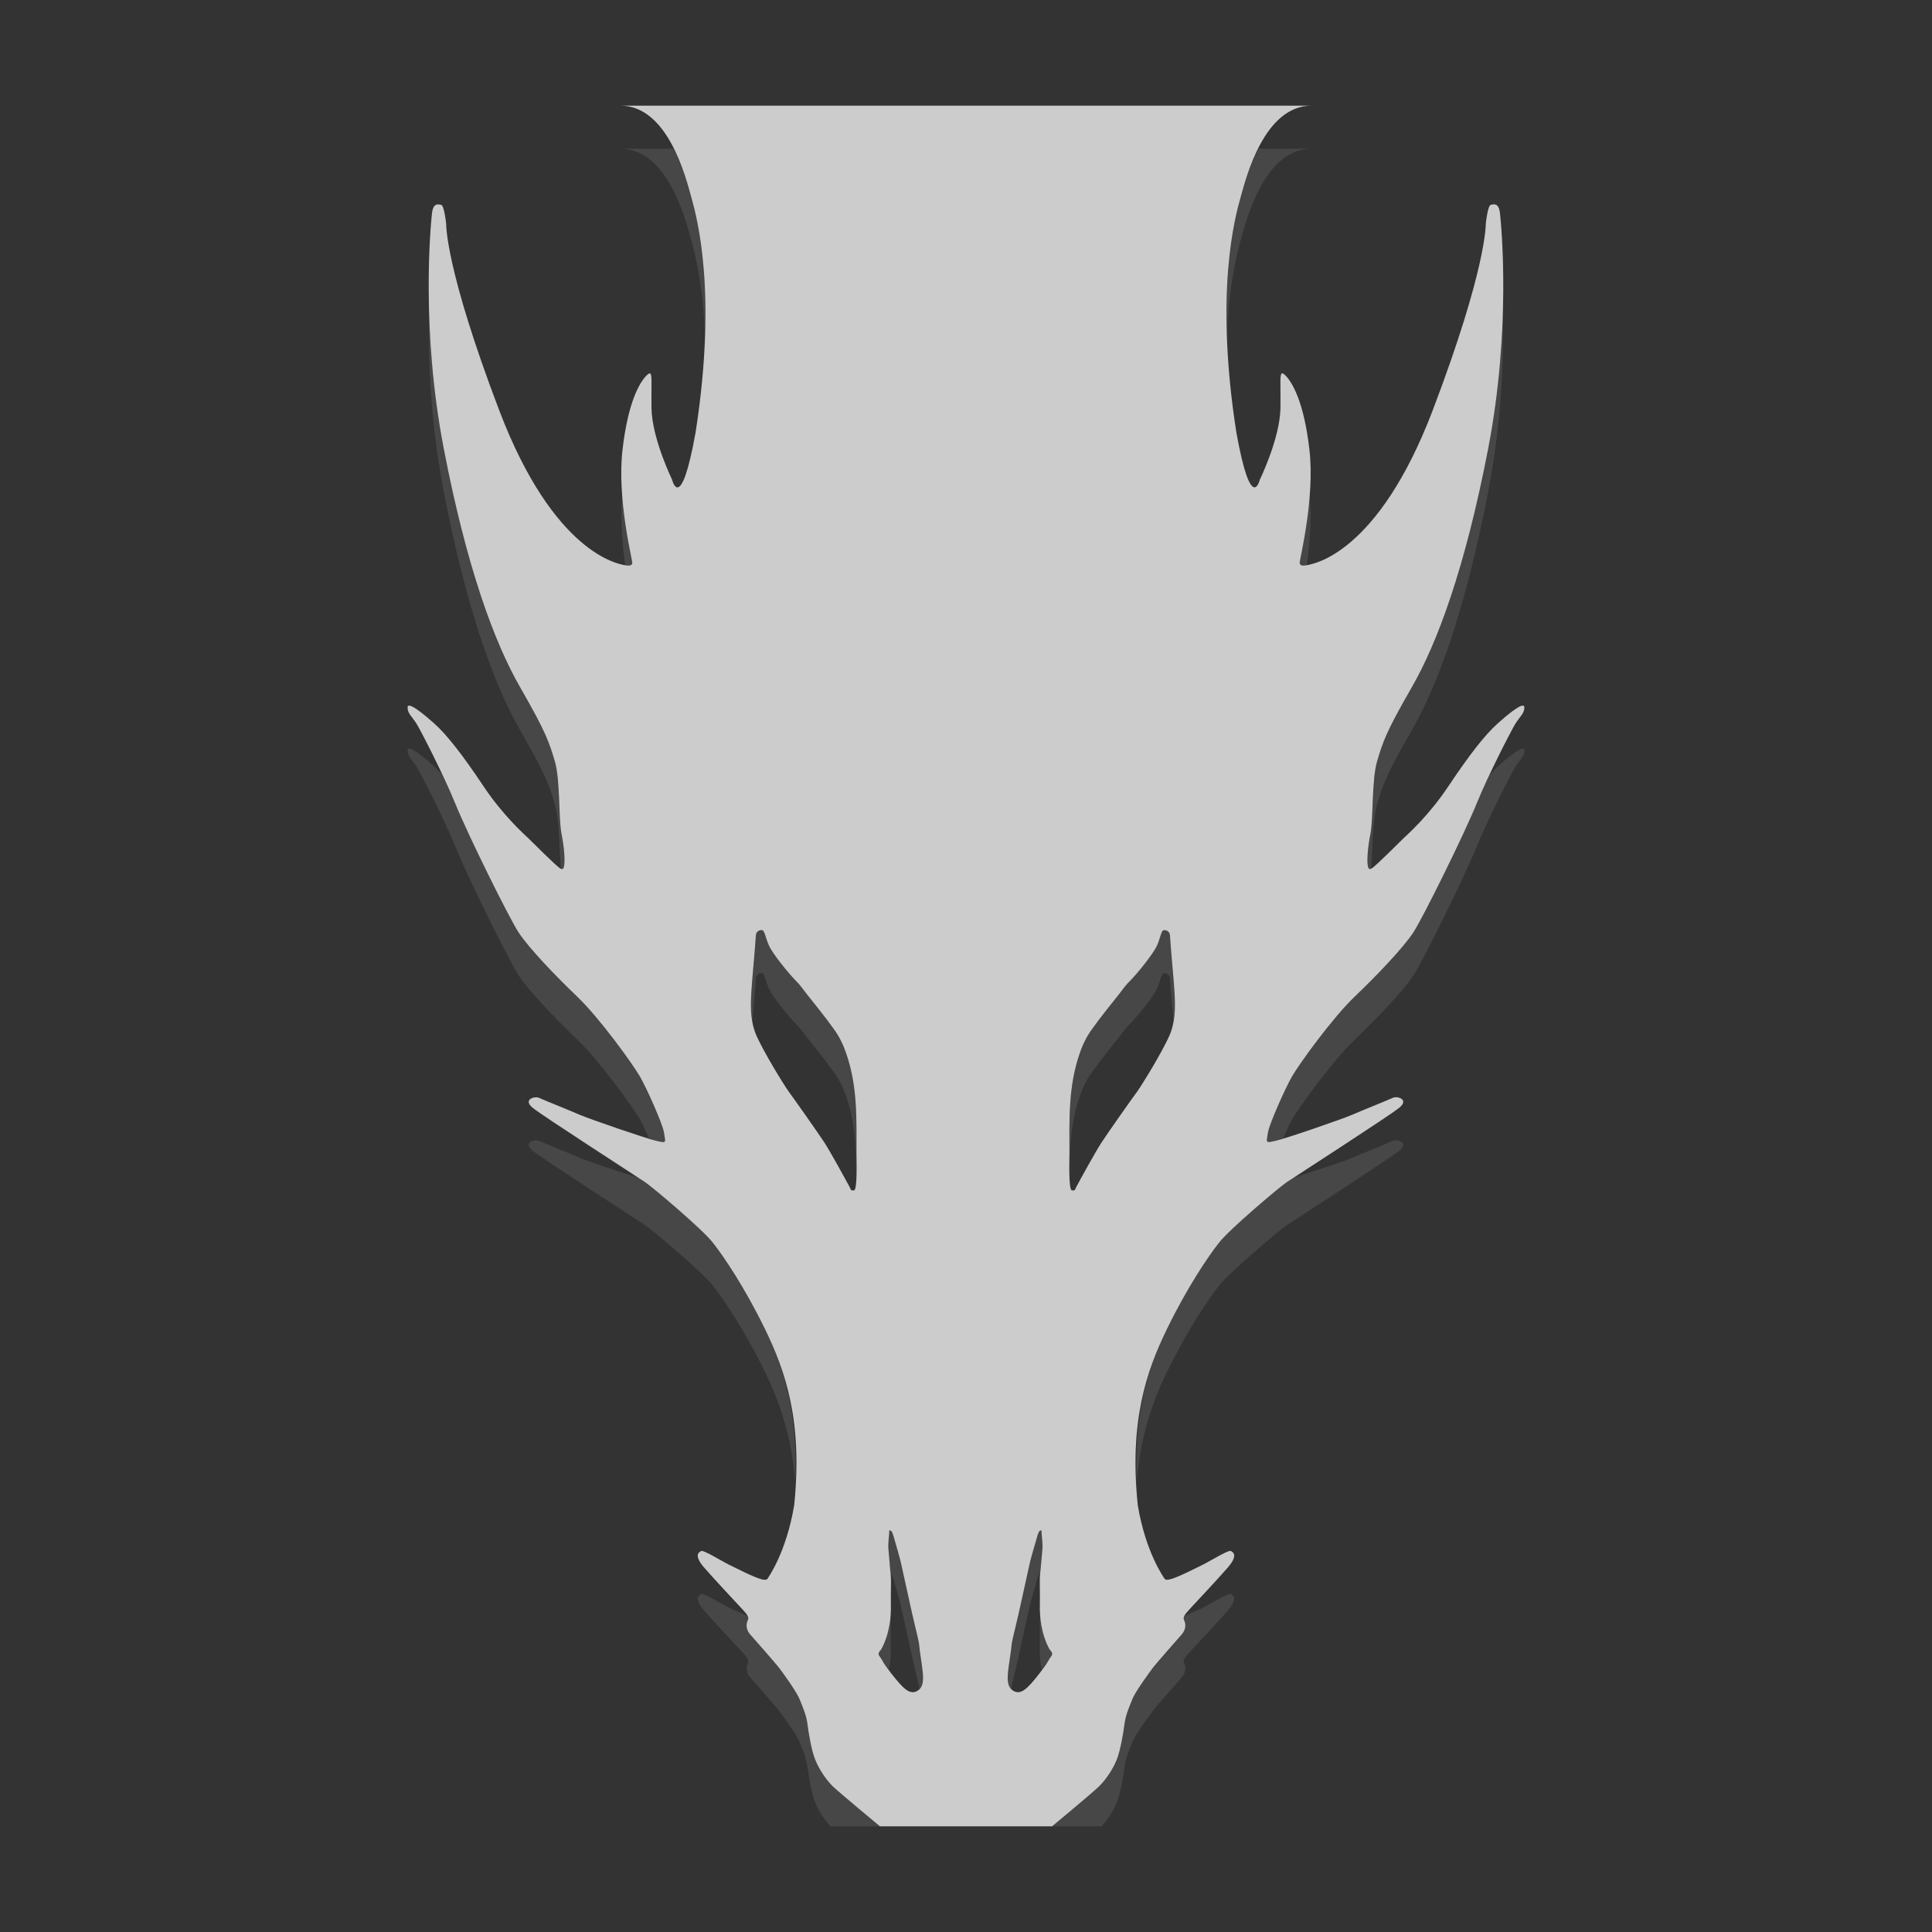 <?xml version="1.0" encoding="UTF-8" standalone="no"?>
<svg
   xmlns:dc="http://purl.org/dc/elements/1.1/"
   xmlns:cc="http://creativecommons.org/ns#"
   xmlns:rdf="http://www.w3.org/1999/02/22-rdf-syntax-ns#"
   xmlns:svg="http://www.w3.org/2000/svg"
   xmlns="http://www.w3.org/2000/svg"
   xmlns:sodipodi="http://sodipodi.sourceforge.net/DTD/sodipodi-0.dtd"
   xmlns:inkscape="http://www.inkscape.org/namespaces/inkscape"
   inkscape:version="1.0 (4035a4fb49, 2020-05-01)"
   sodipodi:docname="dragonheart-symbolic.svg"
   width="64"
   height="64"
   version="1.1"
   id="svg24">
  <rect width="100%" height="100%" fill="#333333" stroke="none"/>
  <sodipodi:namedview
     inkscape:document-rotation="0"
     inkscape:current-layer="svg24"
     inkscape:window-maximized="1"
     inkscape:window-y="40"
     inkscape:window-x="0"
     inkscape:cy="32"
     inkscape:cx="27.254237"
     inkscape:zoom="3.6875"
     showgrid="false"
     id="namedview949"
     inkscape:window-height="898"
     inkscape:window-width="1920"
     inkscape:pageshadow="2"
     inkscape:pageopacity="0"
     guidetolerance="10"
     gridtolerance="10"
     objecttolerance="10"
     borderopacity="1"
     bordercolor="#666666"
     pagecolor="#ffffff" />
  <defs
     id="defs28" />
  <g
     id="g3205"
     transform="matrix(1.425,0,0,1.425,-2.2,-2.2)">
    <path
       style="fill:#cccccc"
       d="m 15.965,4 c 1.103,0 1.52,1.662 1.65,2.131 0.13,0.465 0.607,2.2 0.1,5.459 -0.347,1.941 -0.547,1.105 -0.547,1.105 0,0 -0.464,-0.948 -0.479,-1.658 -0.003,-0.176 0,-0.322 0,-0.439 0.004,-0.351 0.004,-0.443 -0.115,-0.326 -0.157,0.157 -0.432,0.612 -0.559,1.732 -0.131,1.117 0.227,2.548 0.227,2.617 0,0.07 -0.057,0.084 -0.188,0.059 -0.13,-0.029 -1.628,-0.256 -2.9,-3.584 -1.268,-3.328 -1.238,-4.35 -1.238,-4.35 0,-2e-7 -0.045,-0.425 -0.115,-0.439 -0.071,-0.015 -0.19,-0.058 -0.217,0.213 -0.029,0.271 -0.259,2.661 0.273,5.439 0.534,2.775 1.182,4.533 1.789,5.58 0.604,1.051 0.664,1.264 0.795,1.699 0.13,0.439 0.085,1.318 0.156,1.688 0.056,0.275 0.091,0.626 0.057,0.766 -0.011,0.048 -0.033,0.07 -0.086,0.041 -0.089,-0.051 -0.66,-0.623 -0.746,-0.707 -0.089,-0.084 -0.596,-0.535 -1.055,-1.23 -0.462,-0.692 -0.84,-1.179 -1.127,-1.432 -0.19,-0.172 -0.604,-0.524 -0.619,-0.385 -0.015,0.143 0.112,0.232 0.213,0.4 0.101,0.168 0.607,1.145 0.898,1.855 0.287,0.707 1.237,2.633 1.469,2.988 0.231,0.351 0.839,0.992 1.357,1.486 0.518,0.494 1.284,1.555 1.459,1.855 0.172,0.297 0.533,1.118 0.562,1.305 0.037,0.249 0.071,0.252 -0.176,0.197 -0.242,-0.055 -1.527,-0.498 -1.785,-0.607 -0.223,-0.099 -0.709,-0.29 -0.951,-0.396 -0.093,-0.04 -0.381,0.041 -0.135,0.238 0.246,0.198 2.425,1.6 2.615,1.729 0.186,0.128 1.326,1.091 1.568,1.402 0.246,0.311 0.739,1.036 1.213,2.01 0.478,0.981 0.879,2.142 0.678,4.094 -0.183,1.098 -0.599,1.672 -0.617,1.705 -0.022,0.033 -0.065,0.038 -0.143,0.016 -0.186,-0.048 -0.578,-0.253 -0.738,-0.33 -0.202,-0.099 -0.608,-0.355 -0.664,-0.326 -0.059,0.029 -0.17,0.1 0.057,0.371 0.232,0.267 0.763,0.835 0.879,0.959 0.116,0.128 0.192,0.201 0.146,0.285 -0.041,0.084 -0.042,0.213 0.059,0.326 0.101,0.114 0.575,0.652 0.664,0.766 0.086,0.114 0.417,0.563 0.488,0.75 0.071,0.183 0.146,0.34 0.176,0.553 0.026,0.212 0.096,0.637 0.186,0.85 0.086,0.212 0.246,0.454 0.402,0.607 C 21.063,43.224 22,44 22,44 h 4 c 0,0 0.937,-0.776 1.098,-0.934 0.156,-0.154 0.317,-0.395 0.402,-0.607 0.089,-0.212 0.16,-0.637 0.186,-0.85 0.03,-0.212 0.105,-0.37 0.176,-0.553 0.071,-0.187 0.403,-0.636 0.488,-0.75 0.089,-0.114 0.563,-0.652 0.664,-0.766 0.101,-0.114 0.099,-0.242 0.059,-0.326 -0.045,-0.084 0.031,-0.157 0.146,-0.285 0.116,-0.124 0.647,-0.692 0.879,-0.959 0.227,-0.271 0.116,-0.342 0.057,-0.371 -0.056,-0.029 -0.462,0.227 -0.664,0.326 -0.16,0.077 -0.552,0.282 -0.738,0.33 -0.078,0.022 -0.118,0.017 -0.141,-0.016 -0.018,-0.033 -0.436,-0.607 -0.619,-1.705 -0.201,-1.951 0.2,-3.113 0.678,-4.094 0.474,-0.974 0.966,-1.699 1.213,-2.01 0.242,-0.311 1.382,-1.274 1.568,-1.402 0.19,-0.128 2.369,-1.531 2.615,-1.729 0.246,-0.198 -0.042,-0.279 -0.135,-0.238 -0.242,0.106 -0.728,0.298 -0.951,0.396 -0.258,0.11 -1.543,0.553 -1.785,0.607 -0.246,0.055 -0.213,0.052 -0.176,-0.197 0.03,-0.187 0.391,-1.008 0.562,-1.305 0.175,-0.3 0.941,-1.361 1.459,-1.855 0.518,-0.494 1.127,-1.135 1.357,-1.486 0.232,-0.355 1.182,-2.282 1.469,-2.988 0.291,-0.71 0.798,-1.687 0.898,-1.855 0.101,-0.168 0.227,-0.258 0.213,-0.4 -0.015,-0.139 -0.429,0.213 -0.619,0.385 -0.287,0.253 -0.665,0.74 -1.127,1.432 -0.459,0.696 -0.965,1.146 -1.055,1.23 -0.086,0.084 -0.657,0.656 -0.746,0.707 -0.053,0.029 -0.075,0.007 -0.086,-0.041 -0.034,-0.139 0.001,-0.491 0.057,-0.766 0.071,-0.37 0.026,-1.248 0.156,-1.688 0.131,-0.436 0.19,-0.648 0.795,-1.699 0.607,-1.047 1.255,-2.805 1.789,-5.58 0.533,-2.779 0.303,-5.169 0.273,-5.439 -0.026,-0.271 -0.146,-0.228 -0.217,-0.213 -0.07,0.015 -0.115,0.439 -0.115,0.439 0,0 0.029,1.021 -1.238,4.35 -1.272,3.328 -2.77,3.555 -2.9,3.584 -0.131,0.026 -0.188,0.011 -0.188,-0.059 0,-0.07 0.357,-1.5 0.227,-2.617 -0.127,-1.12 -0.402,-1.575 -0.559,-1.732 -0.119,-0.117 -0.119,-0.025 -0.115,0.326 0,0.117 0.003,0.264 0,0.439 -0.015,0.71 -0.479,1.658 -0.479,1.658 0,1e-6 -0.2,0.835 -0.547,-1.105 -0.508,-3.259 -0.031,-4.994 0.1,-5.459 C 30.515,5.662 30.932,4 32.035,4 Z m 3.305,19.17 c 0.047,0.014 0.074,0.181 0.143,0.34 0.086,0.205 0.476,0.677 0.627,0.828 0.097,0.094 0.175,0.206 0.258,0.314 0.213,0.267 0.429,0.533 0.627,0.811 0.126,0.169 0.221,0.365 0.289,0.566 0.27,0.775 0.24,1.539 0.24,2.35 0,0.126 0.026,0.838 -0.061,0.838 -0.09,0 -0.05,3.84e-4 -0.115,-0.111 -0.061,-0.115 -0.426,-0.778 -0.562,-0.99 C 20.578,27.903 20.02,27.11 19.873,26.912 19.736,26.714 19.317,26.033 19.133,25.629 19.028,25.395 19,25.145 19,24.9 c 0,-0.191 0.015,-0.382 0.029,-0.559 0.029,-0.36 0.061,-0.664 0.086,-1.053 0.007,-0.112 0.119,-0.134 0.154,-0.119 z m 9.318,0 c 0.036,-0.014 0.147,0.007 0.154,0.119 0.025,0.389 0.057,0.692 0.086,1.053 0.014,0.177 0.029,0.368 0.029,0.559 0,0.245 -0.028,0.494 -0.133,0.729 -0.184,0.404 -0.603,1.085 -0.74,1.283 -0.147,0.198 -0.705,0.991 -0.842,1.203 -0.137,0.213 -0.502,0.875 -0.562,0.99 -0.065,0.112 -0.025,0.111 -0.115,0.111 -0.086,0 -0.061,-0.712 -0.061,-0.838 0,-0.811 -0.03,-1.575 0.24,-2.35 0.068,-0.202 0.163,-0.397 0.289,-0.566 0.198,-0.277 0.414,-0.544 0.627,-0.811 0.083,-0.108 0.162,-0.221 0.26,-0.314 0.151,-0.151 0.54,-0.623 0.627,-0.828 0.068,-0.159 0.093,-0.325 0.141,-0.34 z m -6.371,13.951 c 0.005,-0.004 0.015,4.54e-4 0.035,0.006 0.036,0.014 0.07,0.152 0.088,0.213 0.018,0.065 0.117,0.404 0.143,0.516 0.043,0.187 0.165,0.753 0.209,0.947 0.054,0.263 0.206,0.872 0.213,0.93 0.054,0.551 0.187,0.933 0,1.092 -0.187,0.155 -0.357,-0.049 -0.447,-0.143 -0.086,-0.094 -0.331,-0.397 -0.406,-0.541 -0.044,-0.083 -0.084,-0.105 -0.084,-0.152 0,-0.043 0.059,-0.1 0.059,-0.1 0.202,-0.357 0.234,-0.797 0.227,-1.035 -0.004,-0.094 0,-0.202 0,-0.311 0.003,-0.166 0.005,-0.324 -0.006,-0.41 -0.018,-0.144 -0.036,-0.439 -0.051,-0.572 -0.014,-0.13 0.018,-0.339 0.018,-0.393 0,-0.029 -10e-4,-0.043 0.004,-0.047 z m 3.535,0 c 0.005,0.004 0.004,0.018 0.004,0.047 0,0.054 0.034,0.263 0.02,0.393 -0.015,0.133 -0.035,0.428 -0.053,0.572 -0.01,0.086 -0.009,0.244 -0.006,0.41 0,0.108 0.004,0.217 0,0.311 -0.007,0.238 0.025,0.678 0.227,1.035 0,0 0.059,0.056 0.059,0.1 0,0.047 -0.04,0.069 -0.084,0.152 -0.076,0.144 -0.32,0.447 -0.406,0.541 -0.09,0.094 -0.26,0.298 -0.447,0.143 -0.187,-0.159 -0.054,-0.54 0,-1.092 0.007,-0.058 0.159,-0.667 0.213,-0.93 0.044,-0.195 0.166,-0.76 0.209,-0.947 0.026,-0.112 0.127,-0.451 0.145,-0.516 0.018,-0.061 0.05,-0.198 0.086,-0.213 0.02,-0.005 0.03,-0.01 0.035,-0.006 z"
       id="path6" />
    <path
       style="opacity:0.1;fill:#ffffff"
       d="m 15.965,5 c 1.103,0 1.52,1.662 1.65,2.131 0.077,0.276 0.274,1.013 0.316,2.24 C 17.997,7.524 17.712,6.476 17.615,6.131 17.555,5.915 17.423,5.444 17.201,5 Z M 30.799,5 C 30.577,5.444 30.445,5.915 30.385,6.131 30.288,6.476 30.003,7.524 30.068,9.371 30.111,8.144 30.307,7.407 30.385,7.131 30.515,6.662 30.932,5 32.035,5 Z M 11.525,8.646 c -0.03,1.008 -0.006,2.547 0.332,4.312 0.534,2.775 1.182,4.533 1.789,5.58 0.604,1.051 0.664,1.264 0.795,1.699 0.115,0.388 0.1,1.076 0.143,1.496 0.039,0.014 0.061,-0.002 0.07,-0.043 0.034,-0.139 -0.001,-0.491 -0.057,-0.766 -0.071,-0.37 -0.026,-1.248 -0.156,-1.688 -0.131,-0.436 -0.19,-0.648 -0.795,-1.699 C 13.039,16.492 12.391,14.734 11.857,11.959 11.619,10.714 11.544,9.58 11.525,8.646 Z m 24.949,0 c -0.019,0.933 -0.093,2.067 -0.332,3.312 -0.534,2.775 -1.182,4.533 -1.789,5.58 -0.604,1.051 -0.664,1.264 -0.795,1.699 -0.13,0.439 -0.085,1.318 -0.156,1.688 -0.056,0.275 -0.091,0.626 -0.057,0.766 0.009,0.041 0.031,0.057 0.07,0.043 0.042,-0.42 0.028,-1.108 0.143,-1.496 0.131,-0.436 0.19,-0.648 0.795,-1.699 0.607,-1.047 1.255,-2.805 1.789,-5.58 0.339,-1.766 0.362,-3.305 0.332,-4.312 z M 16.014,13.057 c -0.056,0.537 -0.005,1.136 0.064,1.623 0.109,0.017 0.164,0.005 0.164,-0.059 0,-0.048 -0.167,-0.763 -0.229,-1.564 z m 15.973,0 c -0.061,0.801 -0.229,1.516 -0.229,1.564 0,0.064 0.055,0.076 0.164,0.059 0.069,-0.487 0.12,-1.086 0.064,-1.623 z m -20.889,5.898 c -0.044,-0.016 -0.072,-0.011 -0.076,0.023 -0.015,0.143 0.112,0.232 0.213,0.4 0.101,0.168 0.607,1.145 0.898,1.855 0.287,0.707 1.237,2.633 1.469,2.988 0.231,0.351 0.839,0.992 1.357,1.486 0.518,0.494 1.284,1.555 1.459,1.855 0.055,0.095 0.136,0.279 0.213,0.443 0.041,0.012 0.15,0.053 0.174,0.059 0.246,0.055 0.213,0.052 0.176,-0.197 -0.03,-0.187 -0.391,-1.008 -0.562,-1.305 -0.175,-0.3 -0.941,-1.361 -1.459,-1.855 -0.518,-0.494 -1.127,-1.135 -1.357,-1.486 -0.232,-0.355 -1.182,-2.282 -1.469,-2.988 -0.086,-0.209 -0.199,-0.438 -0.307,-0.666 -0.06,-0.063 -0.132,-0.158 -0.186,-0.205 -0.143,-0.129 -0.411,-0.36 -0.543,-0.408 z m 25.805,0 c -0.132,0.048 -0.4,0.279 -0.543,0.408 -0.053,0.047 -0.126,0.142 -0.186,0.205 -0.107,0.228 -0.221,0.457 -0.307,0.666 -0.287,0.707 -1.237,2.633 -1.469,2.988 -0.231,0.351 -0.839,0.992 -1.357,1.486 -0.518,0.494 -1.284,1.555 -1.459,1.855 -0.172,0.297 -0.533,1.118 -0.562,1.305 -0.037,0.249 -0.071,0.252 0.176,0.197 0.024,-0.005 0.132,-0.047 0.174,-0.059 0.077,-0.164 0.158,-0.349 0.213,-0.443 0.175,-0.3 0.941,-1.361 1.459,-1.855 0.518,-0.494 1.127,-1.135 1.357,-1.486 0.232,-0.355 1.182,-2.282 1.469,-2.988 0.291,-0.71 0.798,-1.687 0.898,-1.855 0.101,-0.168 0.227,-0.258 0.213,-0.4 -0.004,-0.035 -0.032,-0.04 -0.076,-0.023 z m -17.633,4.215 c -0.036,-0.014 -0.147,0.007 -0.154,0.119 -0.025,0.389 -0.057,0.692 -0.086,1.053 C 19.015,24.518 19,24.709 19,24.9 c 0,0.13 0.01,0.261 0.033,0.391 0.028,-0.338 0.058,-0.632 0.082,-1.002 0.007,-0.112 0.119,-0.134 0.154,-0.119 0.047,0.014 0.074,0.181 0.143,0.34 0.086,0.205 0.476,0.677 0.627,0.828 0.097,0.094 0.175,0.206 0.258,0.314 0.213,0.267 0.429,0.533 0.627,0.811 0.126,0.169 0.221,0.365 0.289,0.566 0.225,0.646 0.235,1.291 0.234,1.955 0.014,-0.22 0.006,-0.525 0.006,-0.605 0,-0.811 0.03,-1.575 -0.24,-2.35 -0.068,-0.202 -0.163,-0.397 -0.289,-0.566 -0.198,-0.277 -0.414,-0.544 -0.627,-0.811 -0.083,-0.108 -0.161,-0.221 -0.258,-0.314 -0.151,-0.151 -0.54,-0.623 -0.627,-0.828 -0.068,-0.159 -0.095,-0.325 -0.143,-0.34 z m 9.318,0 c -0.047,0.014 -0.072,0.181 -0.141,0.34 -0.086,0.205 -0.476,0.677 -0.627,0.828 -0.097,0.094 -0.177,0.206 -0.26,0.314 -0.213,0.267 -0.429,0.533 -0.627,0.811 -0.126,0.169 -0.221,0.365 -0.289,0.566 -0.27,0.775 -0.24,1.539 -0.24,2.35 0,0.08 -0.009,0.385 0.006,0.605 -7.21e-4,-0.664 0.009,-1.309 0.234,-1.955 0.068,-0.202 0.163,-0.397 0.289,-0.566 0.198,-0.277 0.414,-0.544 0.627,-0.811 0.083,-0.108 0.162,-0.221 0.26,-0.314 0.151,-0.151 0.54,-0.623 0.627,-0.828 0.068,-0.159 0.093,-0.325 0.141,-0.34 0.036,-0.014 0.147,0.007 0.154,0.119 0.024,0.37 0.054,0.664 0.082,1.002 0.023,-0.129 0.033,-0.261 0.033,-0.391 0,-0.191 -0.015,-0.382 -0.029,-0.559 -0.029,-0.36 -0.061,-0.664 -0.086,-1.053 -0.007,-0.112 -0.119,-0.134 -0.154,-0.119 z M 14.068,28.062 c -0.093,-0.04 -0.381,0.041 -0.135,0.238 0.246,0.198 2.425,1.6 2.615,1.729 0.186,0.128 1.326,1.091 1.568,1.402 0.246,0.311 0.739,1.036 1.213,2.01 0.333,0.685 0.617,1.476 0.697,2.543 0.073,-1.607 -0.269,-2.664 -0.697,-3.543 -0.474,-0.974 -0.966,-1.699 -1.213,-2.01 -0.242,-0.311 -1.382,-1.274 -1.568,-1.402 -0.011,-0.008 -0.131,-0.087 -0.156,-0.104 -0.472,-0.15 -1.175,-0.382 -1.373,-0.467 -0.223,-0.099 -0.709,-0.29 -0.951,-0.396 z m 19.863,0 c -0.242,0.106 -0.728,0.298 -0.951,0.396 -0.198,0.084 -0.901,0.316 -1.373,0.467 -0.025,0.016 -0.145,0.096 -0.156,0.104 -0.186,0.128 -1.326,1.091 -1.568,1.402 -0.246,0.311 -0.739,1.036 -1.213,2.01 -0.428,0.879 -0.77,1.936 -0.697,3.543 0.08,-1.067 0.364,-1.858 0.697,-2.543 0.474,-0.974 0.966,-1.699 1.213,-2.01 0.242,-0.311 1.382,-1.274 1.568,-1.402 0.19,-0.128 2.369,-1.531 2.615,-1.729 0.246,-0.198 -0.042,-0.279 -0.135,-0.238 z m -11.715,9.059 c -0.005,0.004 -0.004,0.018 -0.004,0.047 0,0.054 -0.032,0.263 -0.018,0.393 0.015,0.132 0.033,0.418 0.051,0.564 0.003,8.41e-4 0.003,0.001 0.006,0.002 0.036,0.014 0.07,0.152 0.088,0.213 0.018,0.065 0.117,0.404 0.143,0.516 0.043,0.187 0.165,0.753 0.209,0.947 0.054,0.263 0.206,0.872 0.213,0.93 0.003,0.03 0.006,0.046 0.01,0.074 0.165,-0.166 0.043,-0.538 -0.01,-1.074 -0.007,-0.058 -0.159,-0.667 -0.213,-0.93 -0.044,-0.195 -0.166,-0.76 -0.209,-0.947 -0.026,-0.112 -0.125,-0.451 -0.143,-0.516 -0.018,-0.061 -0.052,-0.198 -0.088,-0.213 -0.02,-0.005 -0.03,-0.01 -0.035,-0.006 z m 3.535,0 c -0.005,-0.004 -0.015,4.59e-4 -0.035,0.006 -0.036,0.014 -0.068,0.152 -0.086,0.213 -0.018,0.065 -0.119,0.404 -0.145,0.516 -0.043,0.187 -0.165,0.753 -0.209,0.947 -0.054,0.263 -0.206,0.872 -0.213,0.93 -0.053,0.536 -0.175,0.908 -0.01,1.074 0.003,-0.029 0.007,-0.045 0.01,-0.074 0.007,-0.058 0.159,-0.667 0.213,-0.93 0.044,-0.195 0.166,-0.76 0.209,-0.947 0.026,-0.112 0.127,-0.451 0.145,-0.516 0.018,-0.061 0.05,-0.198 0.086,-0.213 0.003,-9.24e-4 0.003,-0.001 0.006,-0.002 0.018,-0.146 0.038,-0.433 0.053,-0.564 0.014,-0.13 -0.02,-0.339 -0.02,-0.393 0,-0.029 0.001,-0.043 -0.004,-0.047 z m -7.906,1.479 c -0.059,0.029 -0.17,0.1 0.057,0.371 0.232,0.267 0.763,0.834 0.879,0.959 0.116,0.128 0.192,0.201 0.146,0.285 -0.041,0.084 -0.042,0.213 0.059,0.326 0.101,0.114 0.575,0.652 0.664,0.766 0.086,0.114 0.417,0.563 0.488,0.75 0.071,0.183 0.146,0.34 0.176,0.553 0.026,0.212 0.096,0.637 0.186,0.85 0.076,0.187 0.21,0.389 0.348,0.541 H 22 C 22,44 21.063,43.224 20.902,43.066 20.746,42.913 20.586,42.671 20.5,42.459 c -0.089,-0.212 -0.16,-0.637 -0.186,-0.85 -0.03,-0.212 -0.105,-0.37 -0.176,-0.553 -0.071,-0.187 -0.403,-0.636 -0.488,-0.75 -0.089,-0.114 -0.563,-0.652 -0.664,-0.766 -0.101,-0.114 -0.099,-0.242 -0.059,-0.326 0.019,-0.036 0.006,-0.071 -0.012,-0.107 -0.156,-0.072 -0.318,-0.139 -0.406,-0.182 -0.202,-0.099 -0.608,-0.355 -0.664,-0.326 z m 12.309,0 c -0.056,-0.029 -0.462,0.227 -0.664,0.326 -0.088,0.042 -0.251,0.109 -0.406,0.182 -0.018,0.037 -0.031,0.072 -0.012,0.107 0.041,0.084 0.042,0.213 -0.059,0.326 -0.101,0.114 -0.575,0.652 -0.664,0.766 -0.086,0.114 -0.417,0.563 -0.488,0.75 -0.071,0.183 -0.146,0.34 -0.176,0.553 -0.026,0.212 -0.096,0.637 -0.186,0.85 -0.086,0.212 -0.246,0.454 -0.402,0.607 C 26.937,43.224 26,44 26,44 h 1.152 c 0.138,-0.152 0.272,-0.354 0.348,-0.541 0.089,-0.212 0.16,-0.637 0.186,-0.85 0.03,-0.212 0.105,-0.37 0.176,-0.553 0.071,-0.187 0.403,-0.636 0.488,-0.75 0.089,-0.114 0.563,-0.652 0.664,-0.766 0.101,-0.114 0.099,-0.242 0.059,-0.326 -0.045,-0.084 0.031,-0.157 0.146,-0.285 0.116,-0.124 0.647,-0.692 0.879,-0.959 0.227,-0.271 0.116,-0.342 0.057,-0.371 z m -7.916,0.441 c -0.011,0.246 -0.051,0.562 -0.213,0.848 0,0 -0.059,0.056 -0.059,0.1 0,0.047 0.04,0.069 0.084,0.152 0.03,0.057 0.098,0.129 0.16,0.213 0.037,-0.195 0.045,-0.375 0.041,-0.5 -0.004,-0.094 0,-0.202 0,-0.311 0.003,-0.166 0.005,-0.324 -0.006,-0.41 -0.003,-0.023 -0.005,-0.062 -0.008,-0.092 z m 3.492,0.002 c -0.003,0.029 -0.005,0.067 -0.008,0.09 -0.01,0.086 -0.009,0.244 -0.006,0.41 0,0.108 0.004,0.217 0,0.311 -0.004,0.125 0.004,0.305 0.041,0.5 0.062,-0.084 0.13,-0.156 0.16,-0.213 0.044,-0.083 0.084,-0.105 0.084,-0.152 0,-0.043 -0.059,-0.1 -0.059,-0.1 -0.161,-0.285 -0.202,-0.6 -0.213,-0.846 z"
       id="path12" />
  </g>
</svg>
